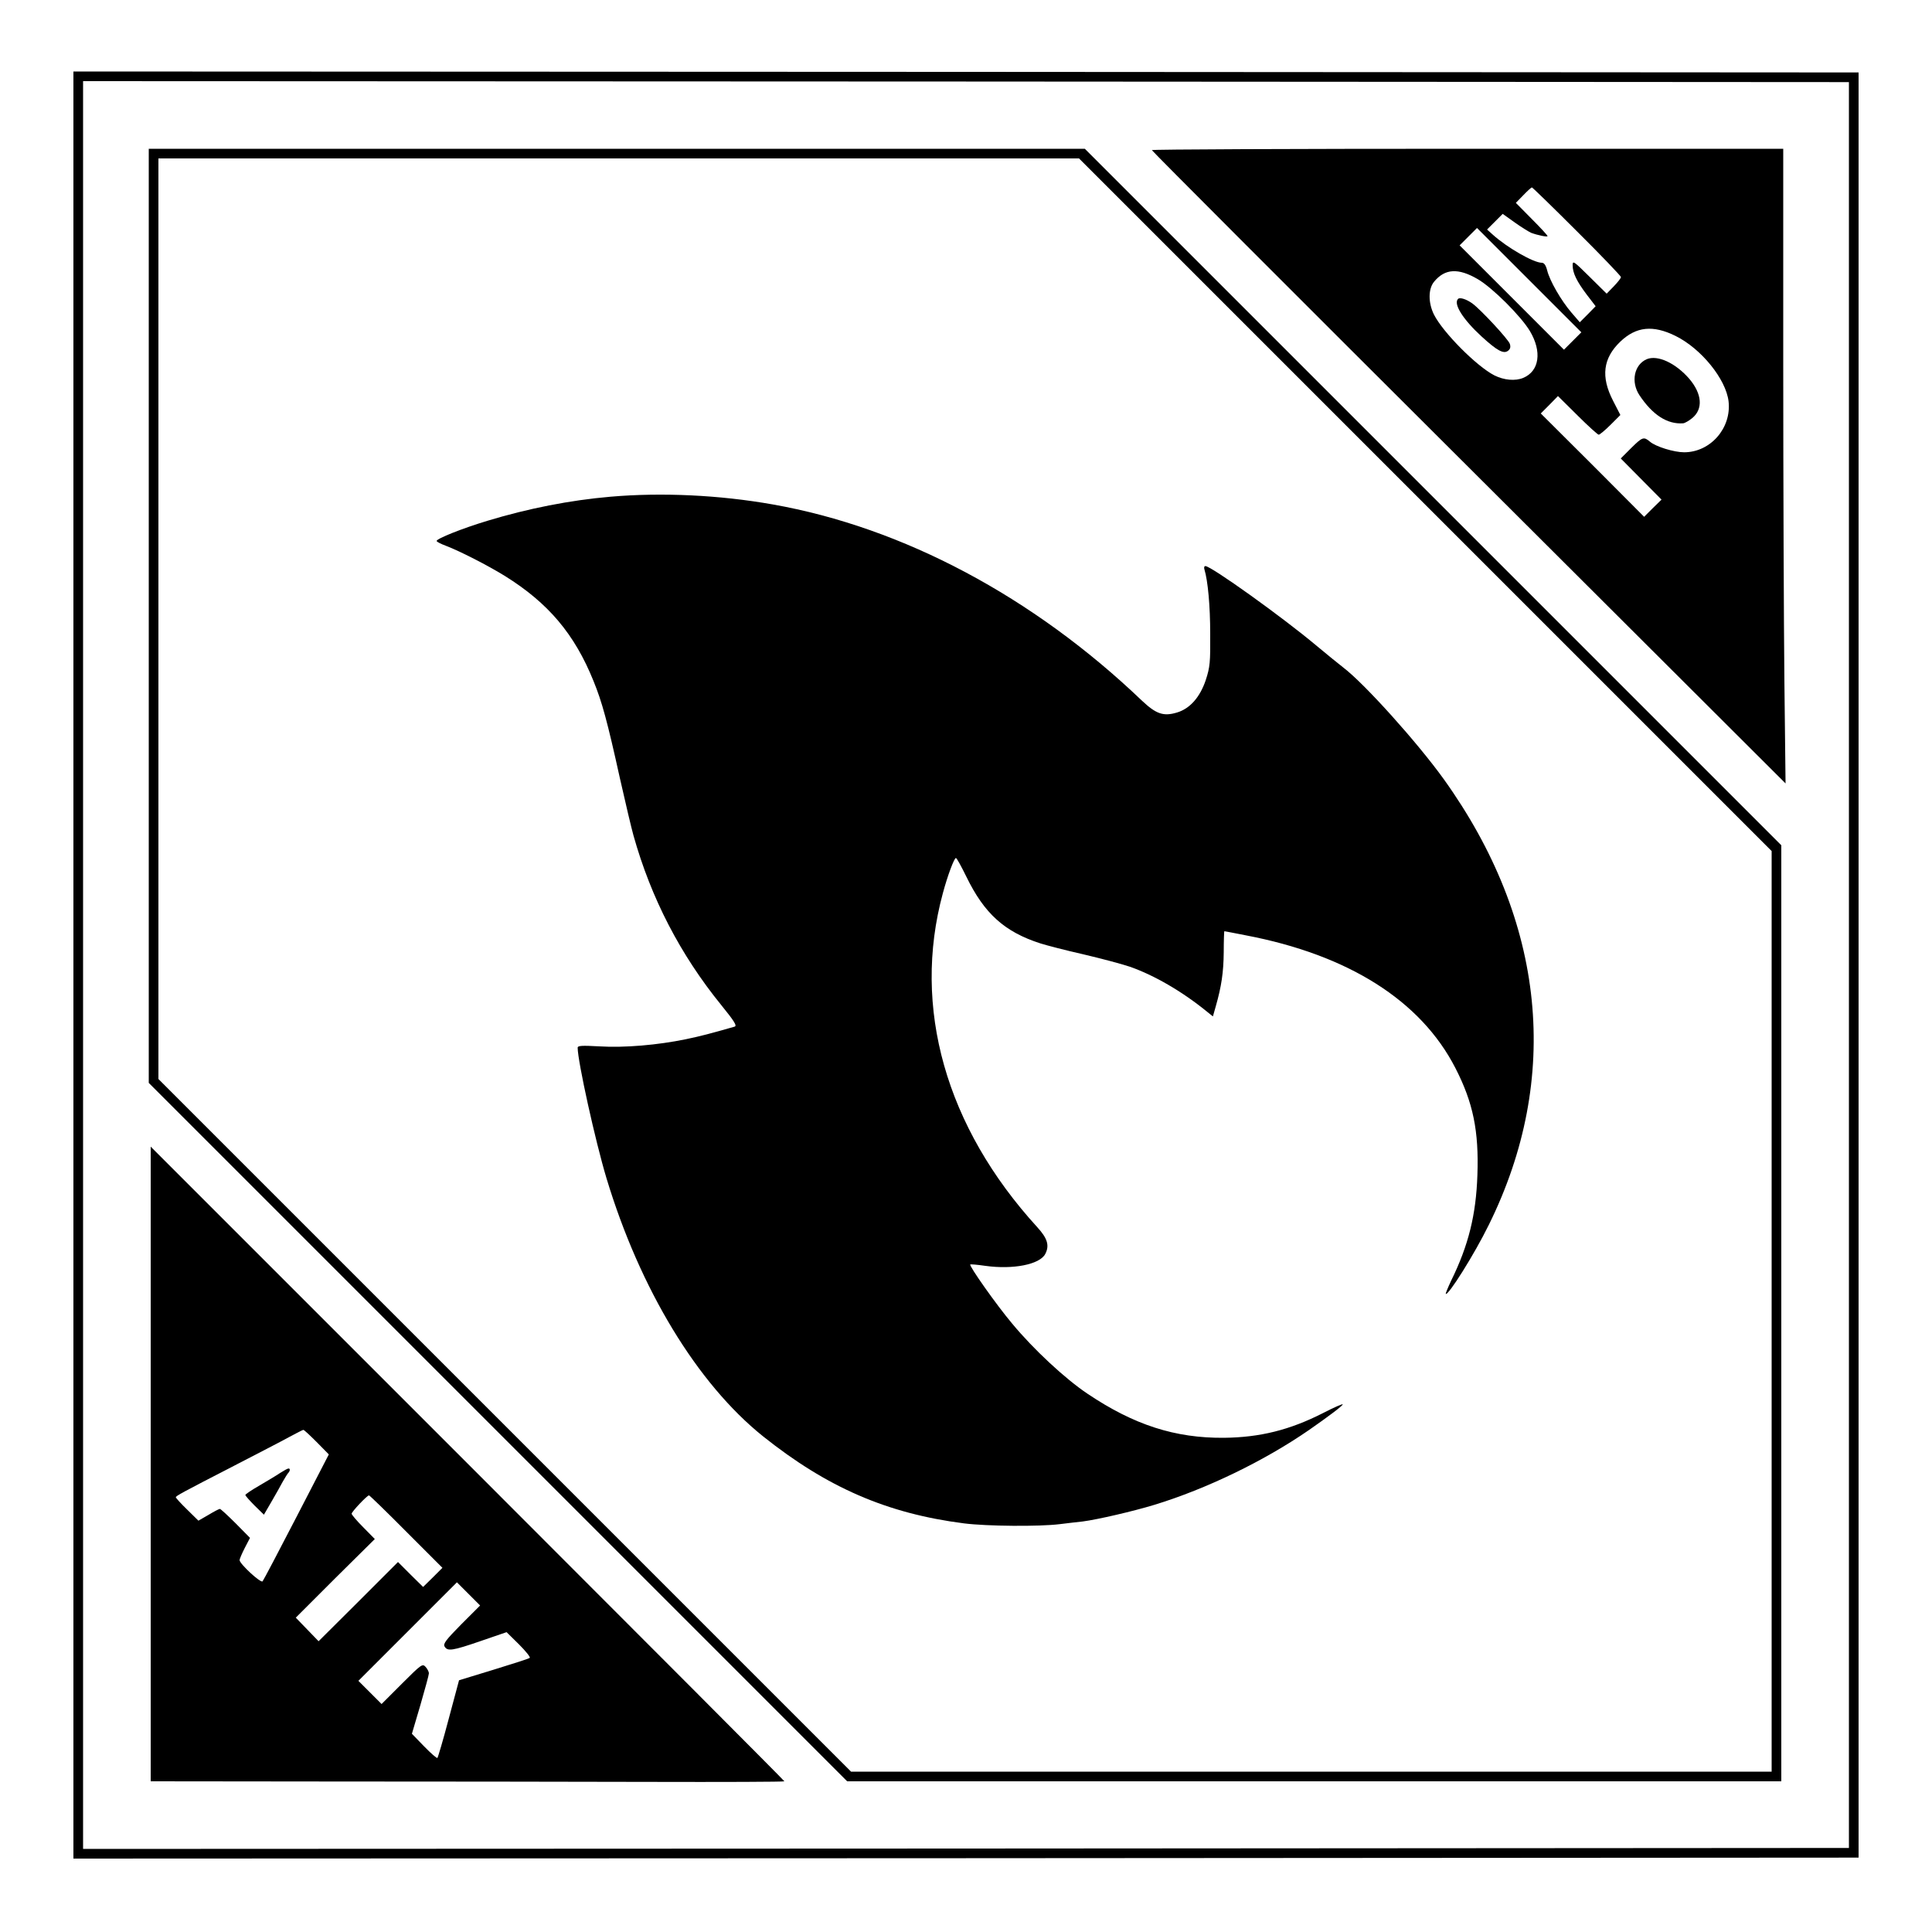 <?xml version="1.0" standalone="no"?>
<!DOCTYPE svg PUBLIC "-//W3C//DTD SVG 20010904//EN"
 "http://www.w3.org/TR/2001/REC-SVG-20010904/DTD/svg10.dtd">
<svg version="1.0" xmlns="http://www.w3.org/2000/svg"
 width="1000pt" height="1000pt" viewBox="0 0 1000 1000"
 preserveAspectRatio="xMidYMid meet">

<g transform="translate(0,1000) scale(0.1,-0.1)"
fill="#000000" stroke="none">
<path d="M380 5005 l0 -4625 4620 2 4620 3 0 4620 0 4620 -4620 3 -4620 2 0
-4625z m9190 0 l0 -4570 -4570 -3 -4570 -2 0 4575 0 4575 4570 -2 4570 -3 0
-4570z"/>
<path d="M770 6812 l0 -2417 1808 -1808 1807 -1807 2418 0 2417 0 0 2423 0
2422 -1803 1803 -1802 1802 -2423 0 -2422 0 0 -2418z m6607 576 l1793 -1793 0
-2382 0 -2383 -2382 0 -2383 0 -1792 1792 -1793 1793 0 2382 0 2383 2382 0
2383 0 1792 -1792z"/>
<path d="M3160 7429 c-210 -18 -427 -61 -635 -124 -133 -40 -265 -93 -265
-105 0 -4 21 -15 48 -25 71 -27 216 -101 305 -156 225 -140 361 -301 459 -544
44 -108 71 -206 137 -505 28 -124 59 -256 70 -295 91 -324 242 -616 454 -877
69 -85 83 -108 69 -112 -126 -36 -171 -48 -252 -65 -145 -30 -318 -45 -447
-37 -91 5 -113 4 -113 -7 0 -70 91 -482 149 -675 174 -576 470 -1063 810
-1336 332 -265 642 -400 1041 -451 119 -15 390 -17 495 -4 39 5 93 11 120 14
76 10 258 52 370 86 271 83 568 227 800 387 102 71 175 126 175 133 0 4 -46
-16 -102 -45 -173 -88 -327 -126 -513 -128 -252 -2 -465 66 -706 228 -115 77
-279 229 -390 363 -81 96 -224 299 -217 306 2 2 37 -1 78 -7 144 -20 281 7
310 61 23 44 12 81 -41 139 -474 519 -649 1138 -489 1728 24 90 59 184 68 183
4 0 28 -44 54 -97 93 -191 197 -285 383 -345 28 -9 127 -35 220 -56 94 -22
203 -51 244 -65 125 -44 269 -127 398 -232 l31 -25 15 53 c29 102 40 174 41
280 0 60 2 108 3 108 1 0 51 -9 110 -21 532 -101 907 -338 1086 -687 92 -179
122 -326 114 -554 -7 -206 -46 -364 -136 -547 -17 -36 -29 -66 -28 -68 12 -12
149 206 223 357 376 761 294 1572 -233 2307 -136 189 -408 492 -519 577 -22
17 -85 68 -140 114 -175 147 -545 412 -575 412 -6 0 -8 -8 -5 -17 18 -59 30
-189 30 -333 1 -149 -1 -172 -23 -240 -30 -89 -82 -148 -149 -168 -70 -21
-108 -8 -182 62 -562 537 -1236 896 -1910 1015 -276 49 -575 63 -840 40z"/>
<path d="M5962 9223 c1 -5 739 -744 1641 -1643 l1639 -1635 -6 529 c-3 291 -6
1030 -6 1643 l0 1113 -1635 0 c-899 0 -1634 -3 -1633 -7z m2200 -420 c126
-125 228 -232 228 -237 0 -6 -17 -27 -37 -48 l-37 -38 -88 87 c-82 81 -88 86
-88 60 0 -40 21 -83 73 -152 l46 -60 -41 -42 -41 -41 -44 51 c-53 62 -112 164
-125 218 -7 27 -16 39 -28 39 -42 0 -179 78 -254 146 l-29 26 40 40 41 41 63
-45 c35 -25 73 -48 84 -53 35 -13 85 -23 85 -17 0 4 -37 44 -82 89 l-82 83 39
40 c21 22 41 40 44 40 3 0 108 -102 233 -227z m-22 -568 l-45 -45 -270 270
-270 270 45 45 45 45 270 -270 270 -270 -45 -45z m-491 320 c77 -45 224 -192
270 -269 63 -106 49 -207 -35 -242 -41 -17 -99 -12 -149 13 -92 47 -266 222
-313 315 -30 61 -30 133 1 170 56 68 125 72 226 13z m1024 -294 c133 -66 260
-223 274 -338 16 -139 -94 -264 -230 -264 -52 0 -147 29 -177 55 -32 27 -39
24 -95 -31 l-56 -56 106 -107 105 -106 -45 -44 -45 -45 -267 268 -268 267 45
45 44 45 101 -100 c55 -55 105 -100 110 -100 5 0 33 23 61 51 l51 51 -38 74
c-64 124 -52 220 38 306 82 78 169 87 286 29z"/>
<path d="M7547 8453 c-26 -25 25 -106 122 -195 80 -73 113 -91 136 -74 12 9
15 19 10 36 -8 24 -152 179 -195 210 -31 22 -64 32 -73 23z"/>
<path d="M8524 8141 c-66 -28 -84 -118 -38 -187 68 -102 144 -151 226 -145 9
1 30 13 47 27 57 47 51 125 -15 203 -71 82 -164 125 -220 102z"/>
<path d="M780 2422 l0 -1642 933 -1 c512 0 1250 -1 1640 -2 389 -1 707 0 707
3 0 3 -738 743 -1640 1645 l-1640 1640 0 -1643z m859 114 l63 -64 -167 -323
c-92 -178 -171 -328 -176 -334 -10 -10 -119 91 -119 110 0 5 12 34 27 63 l27
52 -74 75 c-41 41 -78 75 -82 75 -4 0 -31 -14 -59 -31 l-52 -30 -59 58 c-32
31 -58 60 -58 63 0 7 31 24 305 165 116 60 242 125 280 146 39 21 72 38 75 38
3 1 34 -28 69 -63z m464 -464 l187 -187 -50 -50 -50 -49 -65 64 -65 65 -205
-205 -206 -205 -59 61 -59 61 204 204 205 203 -60 61 c-33 33 -60 65 -60 70 0
10 80 95 90 95 3 0 90 -84 193 -188z m285 -479 c-80 -81 -95 -101 -87 -115 15
-26 39 -23 187 28 l134 46 64 -63 c35 -35 60 -66 56 -70 -4 -4 -88 -31 -186
-61 l-180 -55 -53 -198 c-29 -110 -56 -201 -59 -204 -3 -3 -34 24 -69 60 l-63
65 44 149 c24 83 44 156 44 164 0 8 -8 23 -17 33 -16 18 -21 15 -123 -87
l-105 -105 -60 60 -60 60 255 255 255 255 60 -60 60 -60 -97 -97z"/>
<path d="M1450 2376 c-19 -13 -68 -42 -107 -65 -40 -23 -73 -45 -73 -49 0 -4
22 -29 48 -55 l48 -47 39 67 c22 38 48 84 58 103 11 19 23 39 28 45 11 11 12
25 2 24 -5 0 -24 -11 -43 -23z"/>
</g>
</svg>
